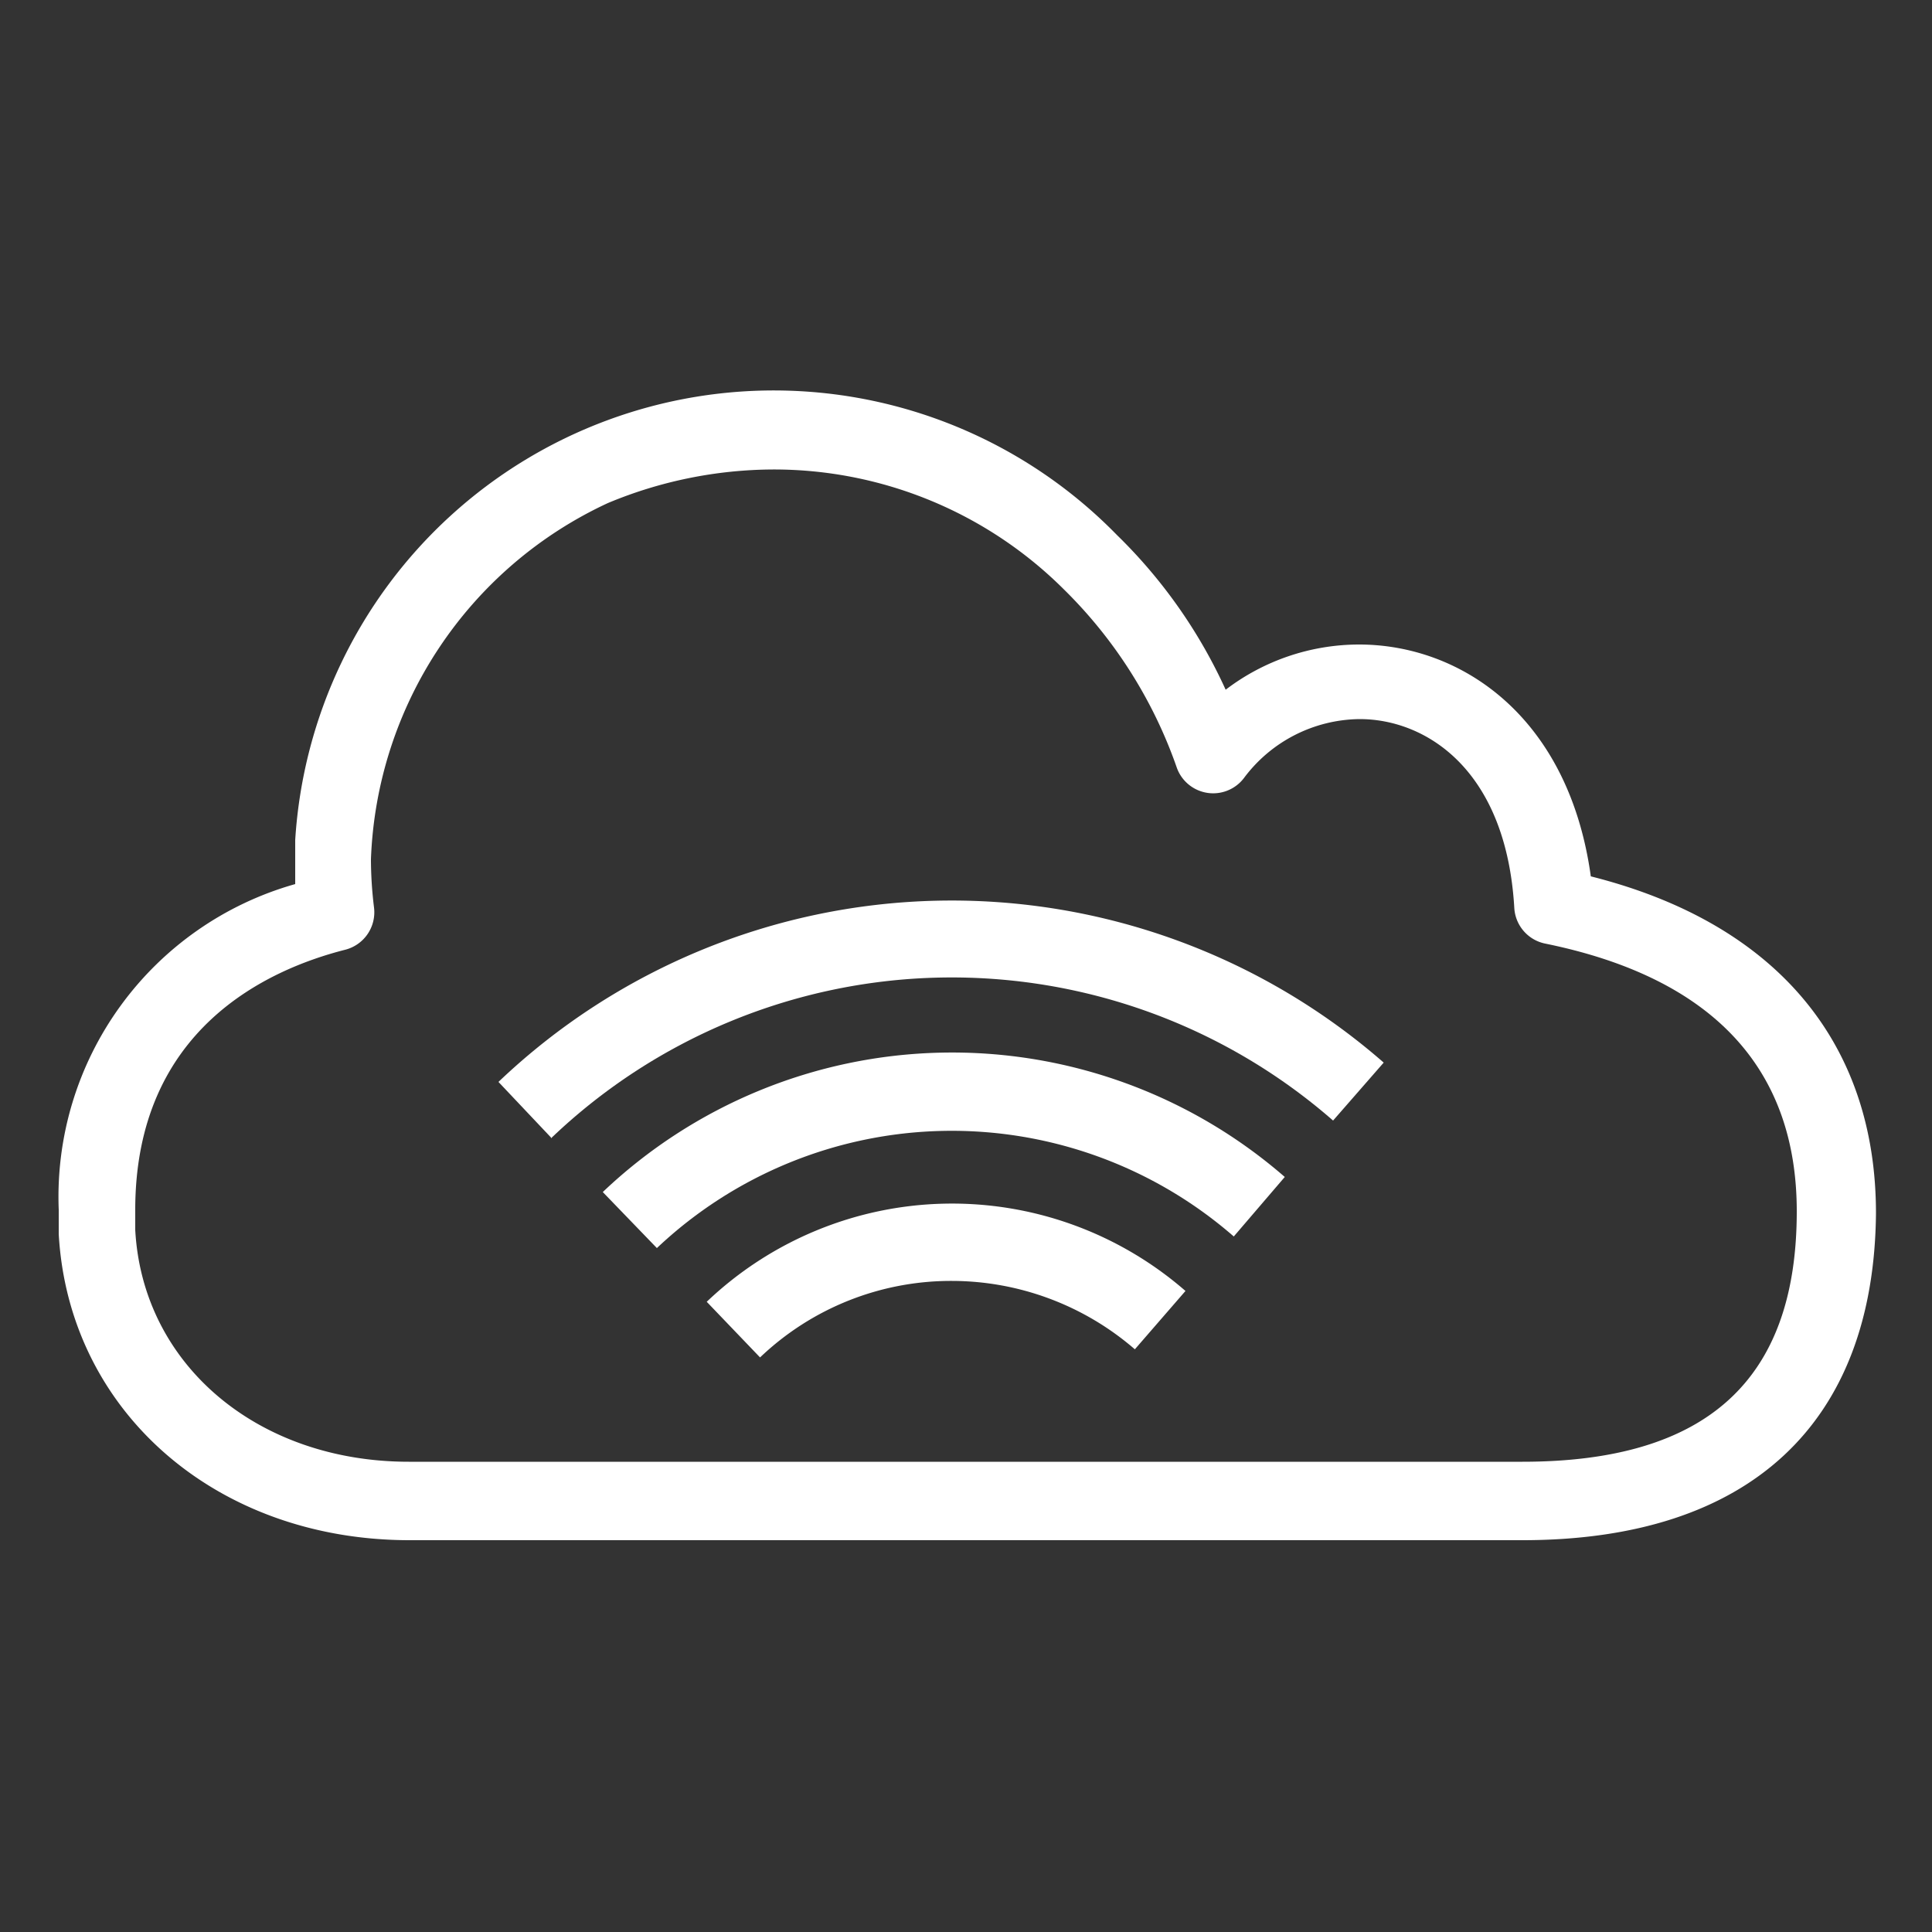 <svg xmlns="http://www.w3.org/2000/svg" viewBox="0 0 50 50"><rect x="0" y="0" width="50" height="50" fill="#333333" stroke="none"/><defs><style>.cls-1{fill:#fff;}</style></defs><title>Internet-gateway_dark-bg</title><g id="Working"><path class="cls-1" d="M39.4,39.86H10.6c-5,0-8.82-3.33-9.08-7.92,0-.21,0-.42,0-.63a8.41,8.41,0,0,1,6.12-8.43c0-.21,0-.42,0-.64s0-.33,0-.5h0a12.41,12.41,0,0,1,21.27-7.89,13.24,13.24,0,0,1,2.81,4,5.7,5.7,0,0,1,3.45-1.17c2.65,0,5.43,1.87,6,6,4.77,1.2,7.38,4.28,7.38,8.72C48.5,36.85,45.27,39.86,39.4,39.86ZM20,12.15a11.2,11.2,0,0,0-4.27.87A10.59,10.59,0,0,0,9.6,22.24a10.36,10.36,0,0,0,.08,1.25,1,1,0,0,1-.75,1.09c-2,.51-5.43,2.05-5.43,6.73,0,.18,0,.35,0,.52.19,3.49,3.17,6,7.08,6H39.4c4.78,0,7.1-2.12,7.1-6.48,0-3.71-2.19-6.05-6.51-6.93a1,1,0,0,1-.8-.92c-.21-3.61-2.31-4.89-4-4.89a3.78,3.78,0,0,0-3,1.53,1,1,0,0,1-1.73-.26,12,12,0,0,0-2.92-4.62A10.63,10.63,0,0,0,20,12.15Z"/><path class="cls-1" d="M19.67,35.13l-1.38-1.44a9.2,9.2,0,0,1,12.39-.28l-1.31,1.51a7.25,7.25,0,0,0-4.73-1.77A7.16,7.16,0,0,0,19.67,35.13Z"/><path class="cls-1" d="M17,32.3,15.6,30.85a13.12,13.12,0,0,1,17.65-.39L31.93,32A11.11,11.11,0,0,0,17,32.3Z"/><path class="cls-1" d="M14.28,29.46,12.9,28a17,17,0,0,1,22.91-.5L34.5,29a15,15,0,0,0-20.22.44Z"/></g></svg>
